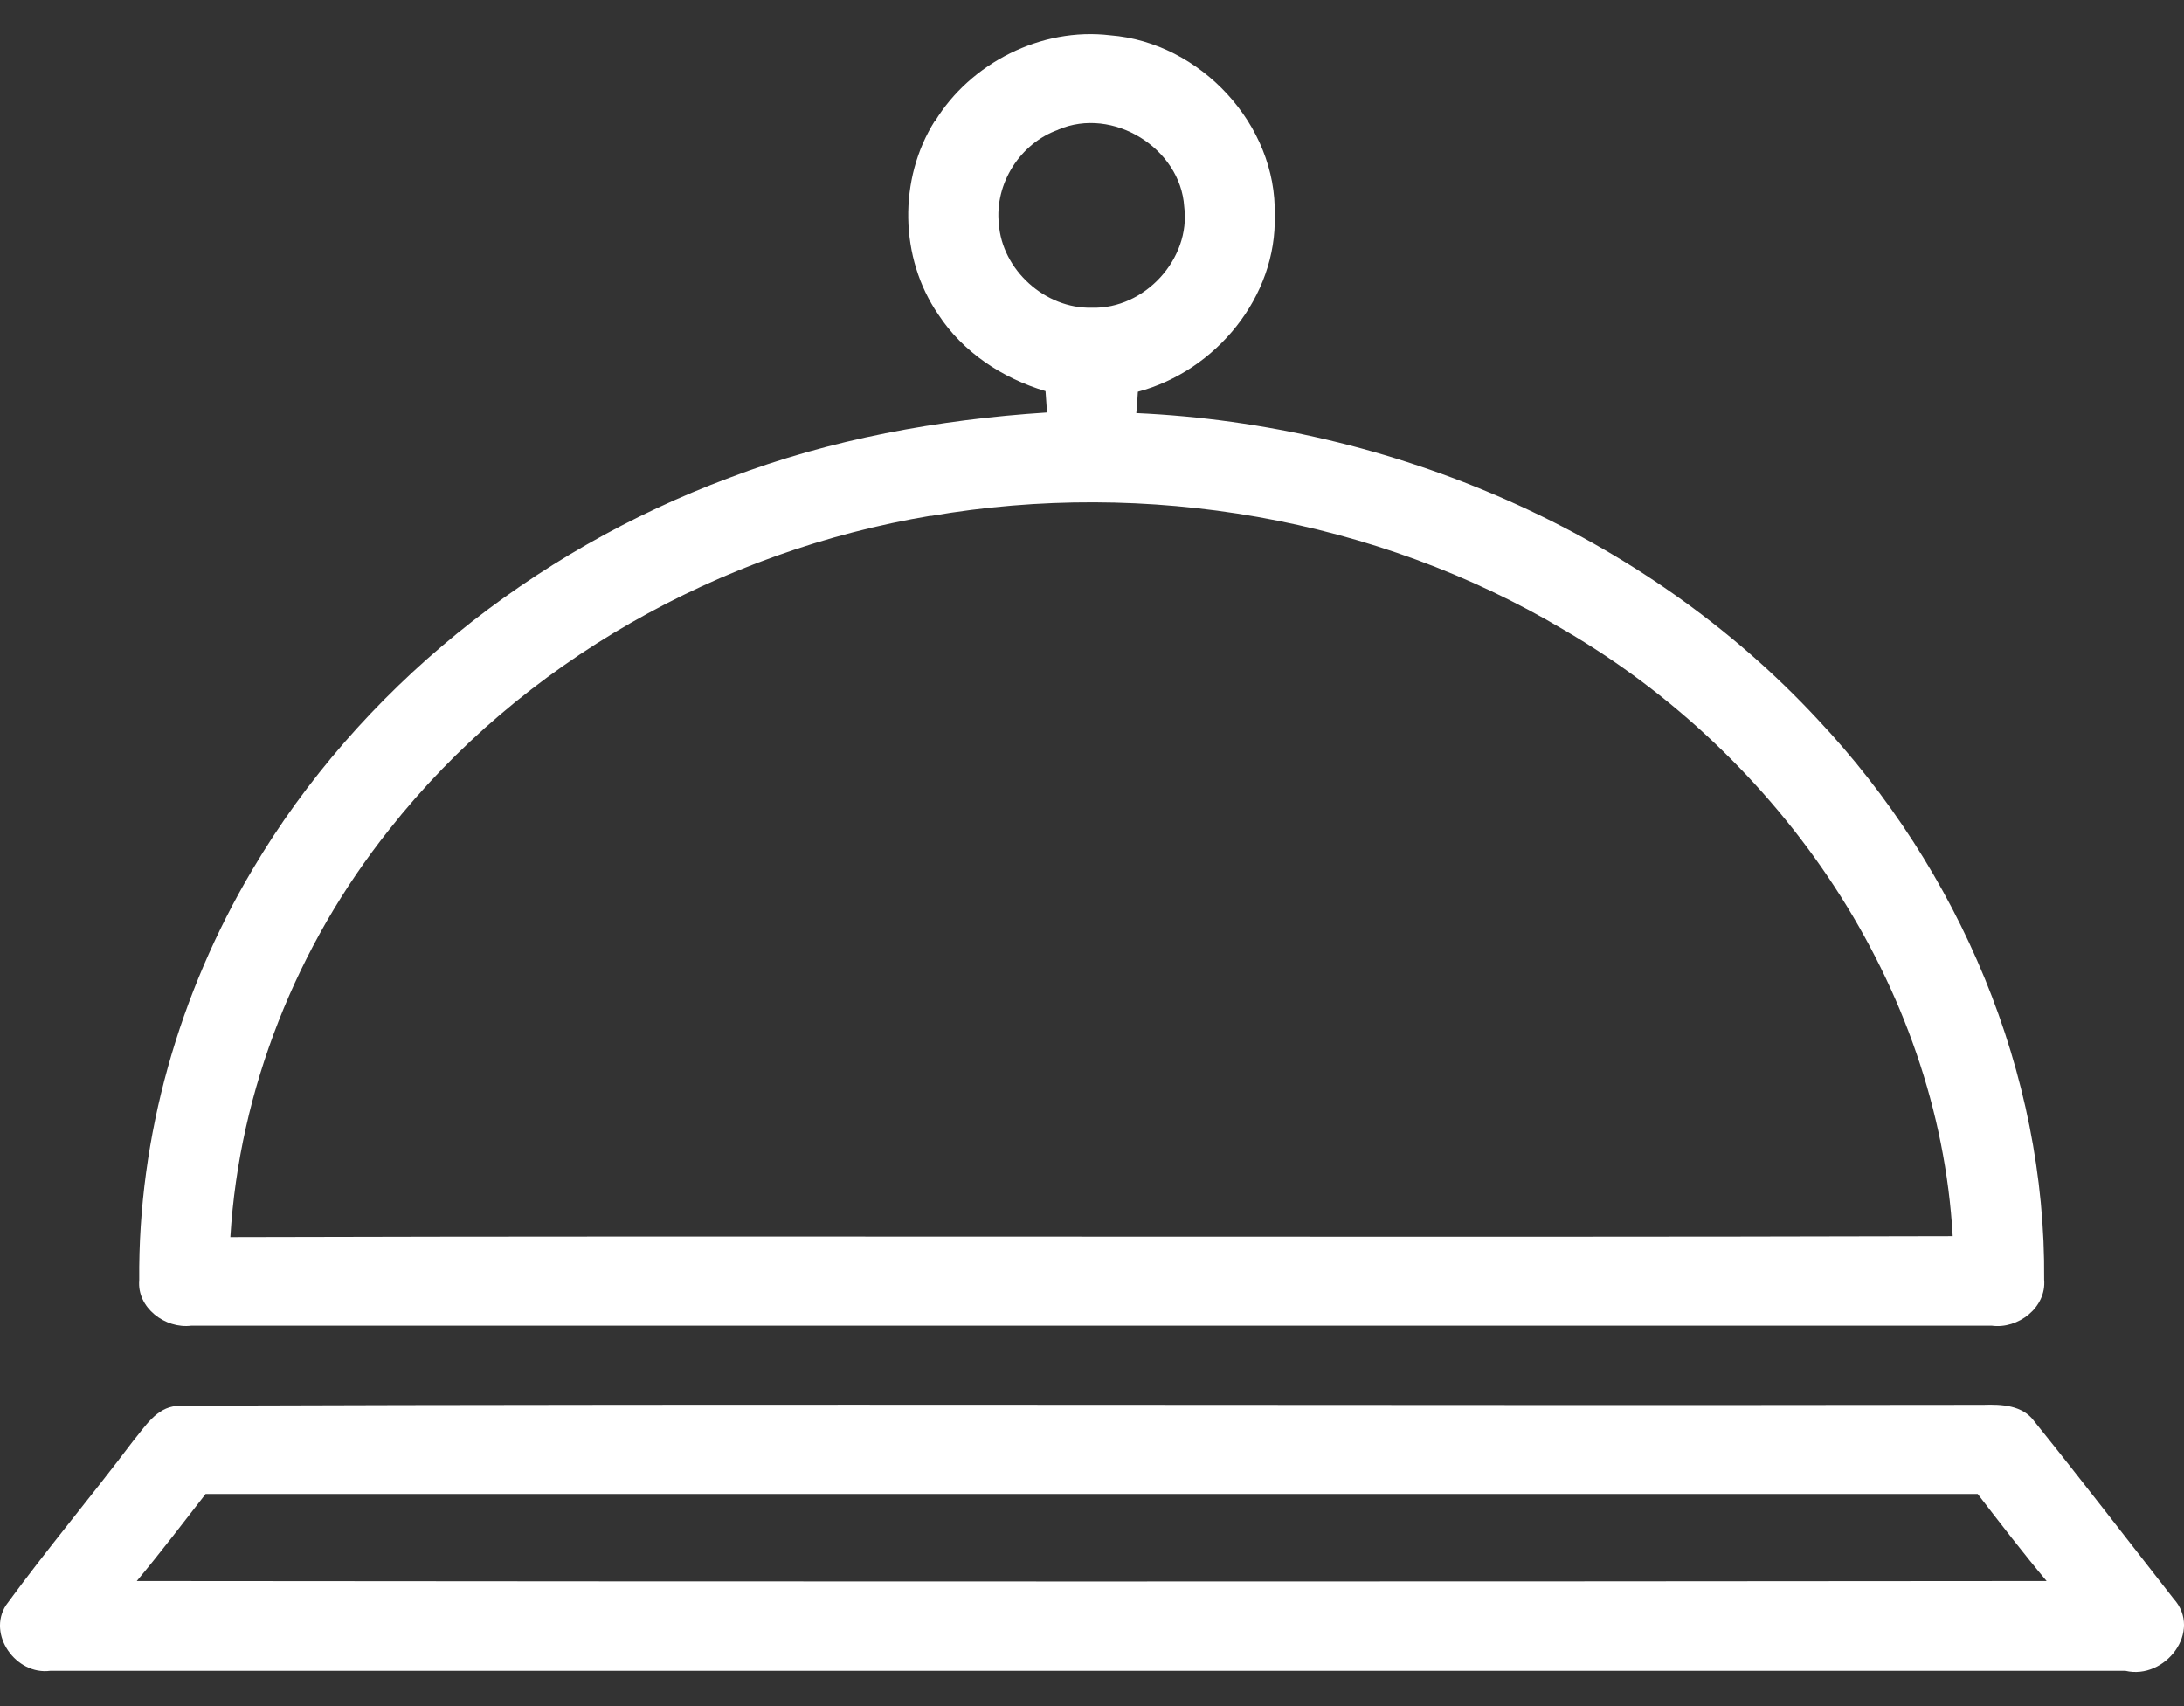 <svg width="32" height="25" viewBox="0 0 32 25" fill="none" xmlns="http://www.w3.org/2000/svg">
<rect x="0" y="0" width="32" height="25" fill="#333333" stroke="none"/>
<path d="M13.698 1.779C14.219 0.924 15.255 0.396 16.265 0.517C17.591 0.62 18.713 1.833 18.677 3.153C18.713 4.344 17.817 5.436 16.672 5.74C16.667 5.82 16.658 5.977 16.649 6.053C20.392 6.223 24.09 7.799 26.633 10.542C28.71 12.748 29.978 15.724 29.951 18.75C29.987 19.157 29.57 19.479 29.181 19.425H2.805C2.42 19.475 2.004 19.161 2.04 18.759C2.022 16.651 2.624 14.552 3.701 12.739C5.262 10.099 7.801 8.076 10.684 7.002C12.173 6.434 13.753 6.147 15.341 6.044C15.337 5.968 15.323 5.807 15.319 5.731C14.69 5.543 14.11 5.163 13.748 4.608C13.178 3.78 13.16 2.621 13.698 1.77M15.509 1.9C14.947 2.097 14.572 2.692 14.635 3.278C14.681 3.954 15.314 4.527 15.998 4.509C16.771 4.532 17.45 3.793 17.351 3.028C17.296 2.173 16.305 1.555 15.504 1.9M13.64 7.557C10.553 8.072 7.638 9.701 5.701 12.158C4.348 13.858 3.506 15.961 3.375 18.128C11.789 18.105 20.198 18.137 28.611 18.114C28.403 14.44 26.09 11.079 22.917 9.231C20.161 7.588 16.799 7.015 13.635 7.561L13.64 7.557Z" fill="white"/>
<path d="M2.588 20.598C11.413 20.567 20.234 20.598 29.059 20.585C29.326 20.576 29.634 20.589 29.806 20.826C30.498 21.686 31.168 22.558 31.847 23.426C32.277 23.901 31.725 24.621 31.141 24.483C21.003 24.483 10.87 24.483 0.737 24.483C0.234 24.55 -0.191 23.95 0.089 23.52C0.687 22.701 1.339 21.927 1.949 21.117C2.121 20.911 2.289 20.625 2.588 20.602M3.013 21.891C2.678 22.321 2.352 22.751 2.004 23.167C11.331 23.176 20.659 23.176 29.987 23.167C29.638 22.751 29.308 22.321 28.977 21.891C20.324 21.891 11.666 21.891 3.013 21.891Z" fill="white"/>
</svg>
